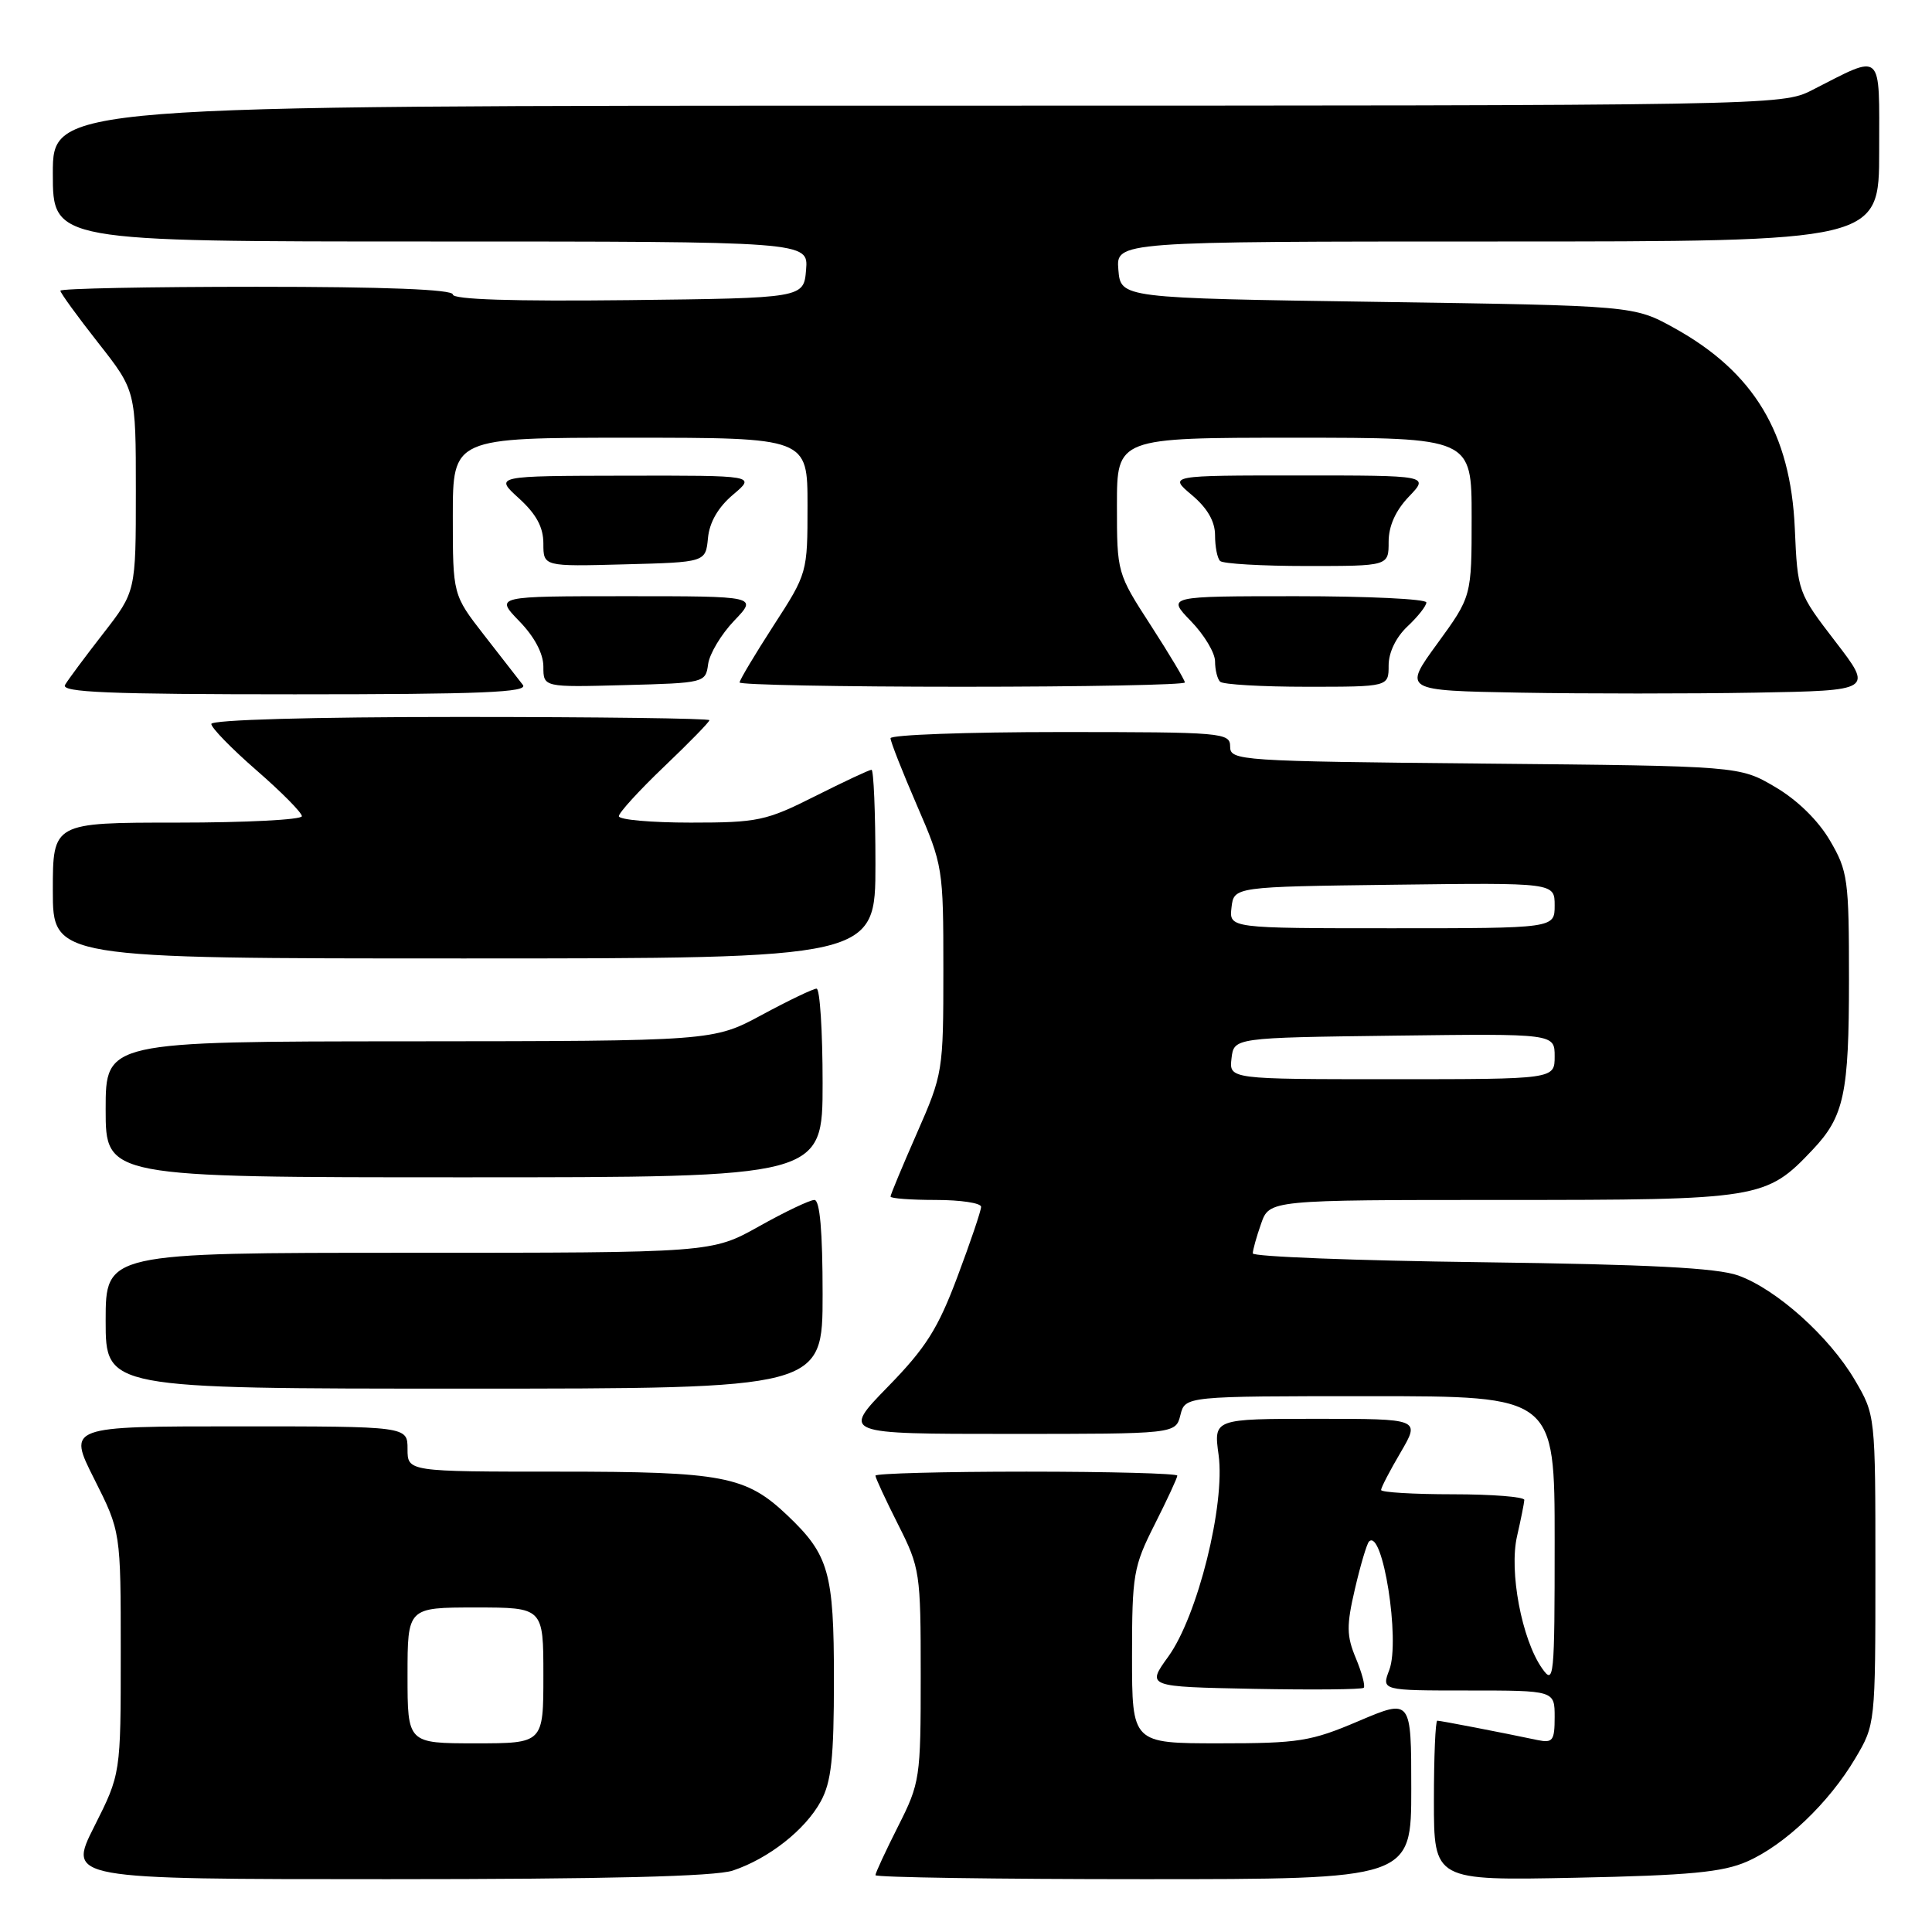 <?xml version="1.0" encoding="UTF-8" standalone="no"?>
<!DOCTYPE svg PUBLIC "-//W3C//DTD SVG 1.1//EN" "http://www.w3.org/Graphics/SVG/1.1/DTD/svg11.dtd" >
<svg xmlns="http://www.w3.org/2000/svg" xmlns:xlink="http://www.w3.org/1999/xlink" version="1.1" viewBox="0 0 256 256">
 <g >
 <path fill="currentColor"
d=" M 97.10 247.86 C 101.86 246.27 106.69 242.47 108.75 238.70 C 110.16 236.12 110.50 232.99 110.50 222.50 C 110.50 208.36 109.84 206.03 104.34 200.80 C 98.83 195.57 95.84 195.00 74.03 195.00 C 54.00 195.00 54.00 195.00 54.00 192.00 C 54.00 189.00 54.00 189.00 31.49 189.00 C 8.97 189.00 8.97 189.00 12.49 195.98 C 16.00 202.95 16.00 202.95 16.00 219.00 C 16.00 235.05 16.00 235.05 12.49 242.02 C 8.97 249.00 8.97 249.00 51.34 249.00 C 80.35 249.00 94.77 248.64 97.10 247.86 Z  M 187.00 237.04 C 187.00 225.09 187.00 225.09 180.05 228.04 C 173.70 230.75 172.12 231.00 161.55 231.00 C 150.00 231.00 150.00 231.00 150.00 219.47 C 150.00 208.65 150.18 207.58 153.00 202.00 C 154.65 198.73 156.00 195.82 156.00 195.53 C 156.00 195.24 147.00 195.00 136.00 195.00 C 125.00 195.00 116.00 195.24 116.00 195.53 C 116.00 195.82 117.35 198.73 119.00 202.00 C 121.91 207.76 122.00 208.37 122.00 222.00 C 122.00 235.63 121.91 236.24 119.00 242.00 C 117.35 245.27 116.00 248.18 116.00 248.47 C 116.00 248.76 131.97 249.00 151.50 249.00 C 187.00 249.00 187.00 249.00 187.00 237.04 Z  M 231.50 246.66 C 236.49 244.47 242.34 238.89 245.83 233.00 C 248.49 228.52 248.50 228.42 248.50 208.00 C 248.50 187.50 248.50 187.50 245.77 182.85 C 242.38 177.09 235.39 170.83 230.33 169.01 C 227.51 168.00 218.51 167.54 196.25 167.25 C 179.61 167.04 166.00 166.51 166.00 166.08 C 166.00 165.65 166.49 163.88 167.10 162.15 C 168.20 159.00 168.20 159.00 199.14 159.00 C 233.25 159.00 234.01 158.88 240.19 152.34 C 244.36 147.93 245.00 144.92 245.00 129.77 C 245.00 116.50 244.85 115.42 242.47 111.36 C 240.91 108.70 238.14 105.99 235.22 104.28 C 230.50 101.50 230.50 101.50 196.75 101.18 C 164.19 100.87 163.00 100.79 163.00 98.93 C 163.00 97.08 162.06 97.00 140.50 97.00 C 128.12 97.00 118.00 97.37 118.00 97.82 C 118.00 98.28 119.58 102.28 121.50 106.72 C 124.94 114.65 125.00 115.05 125.00 128.49 C 125.00 141.95 124.94 142.31 121.50 150.14 C 119.58 154.51 118.00 158.30 118.00 158.55 C 118.00 158.80 120.70 159.00 124.00 159.00 C 127.30 159.00 130.00 159.41 130.00 159.91 C 130.00 160.42 128.59 164.58 126.87 169.16 C 124.29 176.05 122.69 178.59 117.65 183.75 C 111.56 190.00 111.56 190.00 133.67 190.00 C 155.78 190.00 155.78 190.00 156.41 187.50 C 157.04 185.00 157.04 185.00 181.52 185.00 C 206.00 185.00 206.00 185.00 206.00 204.22 C 206.00 222.46 205.91 223.32 204.33 221.06 C 201.64 217.23 199.94 208.21 201.02 203.54 C 201.53 201.32 201.96 199.16 201.98 198.75 C 201.99 198.34 197.72 198.00 192.50 198.00 C 187.28 198.00 183.00 197.74 183.00 197.43 C 183.00 197.11 184.17 194.86 185.60 192.43 C 188.19 188.00 188.19 188.00 174.50 188.00 C 160.81 188.00 160.81 188.00 161.47 192.78 C 162.37 199.36 158.69 214.13 154.81 219.50 C 151.92 223.50 151.92 223.50 166.10 223.78 C 173.90 223.93 180.47 223.87 180.70 223.64 C 180.93 223.41 180.46 221.65 179.66 219.73 C 178.42 216.76 178.40 215.41 179.54 210.52 C 180.27 207.38 181.11 204.56 181.40 204.26 C 183.21 202.46 185.56 217.39 184.09 221.27 C 183.05 224.00 183.05 224.00 194.52 224.00 C 206.00 224.00 206.00 224.00 206.00 227.52 C 206.00 230.64 205.75 230.98 203.75 230.57 C 198.96 229.56 190.88 228.00 190.45 228.00 C 190.20 228.00 190.00 232.77 190.00 238.59 C 190.00 249.19 190.00 249.19 208.75 248.81 C 223.87 248.50 228.28 248.08 231.50 246.66 Z  M 109.00 171.50 C 109.00 163.16 108.64 159.00 107.91 159.00 C 107.31 159.00 104.01 160.57 100.57 162.50 C 94.31 166.00 94.31 166.00 54.15 166.00 C 14.00 166.00 14.00 166.00 14.00 175.00 C 14.00 184.00 14.00 184.00 61.50 184.00 C 109.00 184.00 109.00 184.00 109.00 171.50 Z  M 109.00 143.50 C 109.00 136.62 108.64 131.00 108.20 131.00 C 107.77 131.00 104.50 132.56 100.95 134.48 C 94.50 137.95 94.50 137.95 54.25 137.98 C 14.00 138.00 14.00 138.00 14.00 147.00 C 14.00 156.00 14.00 156.00 61.50 156.00 C 109.00 156.00 109.00 156.00 109.00 143.50 Z  M 116.00 114.50 C 116.00 107.62 115.76 102.00 115.48 102.00 C 115.19 102.00 111.82 103.58 108.00 105.50 C 101.51 108.77 100.42 109.00 91.52 109.00 C 86.29 109.00 82.00 108.62 82.00 108.15 C 82.00 107.69 84.70 104.73 88.00 101.58 C 91.30 98.43 94.00 95.67 94.00 95.43 C 94.00 95.19 79.15 95.00 61.00 95.00 C 41.29 95.00 28.00 95.38 28.00 95.93 C 28.00 96.44 30.70 99.21 34.00 102.08 C 37.30 104.95 40.00 107.68 40.00 108.15 C 40.00 108.62 32.58 109.00 23.50 109.00 C 7.00 109.00 7.00 109.00 7.00 118.00 C 7.00 127.00 7.00 127.00 61.50 127.00 C 116.00 127.00 116.00 127.00 116.00 114.50 Z  M 69.28 90.75 C 68.74 90.06 66.44 87.10 64.15 84.16 C 60.00 78.82 60.00 78.82 60.00 68.41 C 60.00 58.00 60.00 58.00 83.50 58.00 C 107.00 58.00 107.00 58.00 107.00 66.97 C 107.00 75.90 106.98 75.97 102.50 82.89 C 100.03 86.72 98.00 90.11 98.00 90.43 C 98.00 90.74 111.28 91.00 127.50 91.00 C 143.72 91.00 157.00 90.74 157.00 90.43 C 157.00 90.11 154.97 86.72 152.50 82.89 C 148.02 75.97 148.00 75.90 148.00 66.97 C 148.00 58.00 148.00 58.00 171.50 58.00 C 195.00 58.00 195.00 58.00 195.00 68.52 C 195.00 79.03 195.00 79.03 190.46 85.27 C 185.92 91.50 185.92 91.50 201.46 91.78 C 210.01 91.93 224.02 91.93 232.59 91.78 C 248.19 91.50 248.19 91.50 243.19 85.00 C 238.23 78.54 238.19 78.45 237.82 70.00 C 237.26 57.37 232.40 49.31 221.86 43.47 C 216.50 40.50 216.50 40.50 182.50 40.00 C 148.50 39.50 148.50 39.50 148.19 35.75 C 147.88 32.00 147.88 32.00 198.44 32.00 C 249.00 32.00 249.00 32.00 249.00 20.02 C 249.00 6.52 249.63 7.09 240.07 11.96 C 236.12 13.98 234.81 14.00 121.54 14.00 C 7.00 14.00 7.00 14.00 7.00 23.00 C 7.00 32.00 7.00 32.00 57.06 32.00 C 107.12 32.00 107.12 32.00 106.81 35.75 C 106.50 39.50 106.50 39.50 83.25 39.77 C 67.96 39.94 60.00 39.69 60.00 39.02 C 60.00 38.35 50.98 38.00 34.00 38.00 C 19.70 38.00 8.00 38.23 8.00 38.52 C 8.00 38.81 10.25 41.91 13.00 45.41 C 18.00 51.77 18.00 51.77 18.00 65.07 C 18.00 78.38 18.00 78.38 13.68 83.94 C 11.30 87.00 9.02 90.06 8.62 90.75 C 8.04 91.74 14.39 92.00 39.06 92.00 C 63.86 92.00 70.05 91.74 69.28 90.75 Z  M 93.83 88.00 C 94.02 86.62 95.57 84.04 97.28 82.25 C 100.39 79.00 100.39 79.00 83.00 79.00 C 65.61 79.00 65.61 79.00 68.80 82.30 C 70.82 84.37 72.00 86.61 72.00 88.33 C 72.00 91.07 72.00 91.07 82.75 90.78 C 93.37 90.50 93.50 90.47 93.83 88.00 Z  M 184.00 88.17 C 184.00 86.45 184.98 84.43 186.50 83.00 C 187.88 81.71 189.00 80.28 189.00 79.83 C 189.00 79.37 181.26 79.00 171.80 79.00 C 154.61 79.00 154.61 79.00 157.80 82.30 C 159.56 84.11 161.00 86.51 161.00 87.63 C 161.00 88.75 161.30 89.97 161.67 90.33 C 162.03 90.70 167.21 91.00 173.17 91.00 C 184.00 91.00 184.00 91.00 184.00 88.17 Z  M 93.81 71.29 C 94.01 69.19 95.17 67.20 97.14 65.54 C 100.15 63.00 100.15 63.00 82.83 63.03 C 65.50 63.06 65.50 63.06 68.75 66.02 C 71.06 68.12 72.00 69.85 72.00 72.02 C 72.00 75.07 72.00 75.07 82.75 74.78 C 93.50 74.50 93.50 74.50 93.81 71.29 Z  M 184.00 71.80 C 184.00 69.70 184.92 67.65 186.69 65.80 C 189.37 63.00 189.37 63.00 172.11 63.00 C 154.85 63.00 154.85 63.00 157.92 65.59 C 159.98 67.32 161.00 69.09 161.00 70.92 C 161.00 72.43 161.30 73.97 161.67 74.33 C 162.03 74.70 167.21 75.00 173.17 75.00 C 184.00 75.00 184.00 75.00 184.00 71.80 Z  M 54.00 222.00 C 54.00 213.00 54.00 213.00 63.00 213.00 C 72.00 213.00 72.00 213.00 72.00 222.00 C 72.00 231.00 72.00 231.00 63.00 231.00 C 54.00 231.00 54.00 231.00 54.00 222.00 Z  M 163.18 140.25 C 163.50 137.50 163.50 137.50 184.75 137.23 C 206.00 136.96 206.00 136.96 206.00 139.98 C 206.00 143.00 206.00 143.00 184.43 143.00 C 162.87 143.00 162.87 143.00 163.18 140.25 Z  M 163.18 120.25 C 163.50 117.50 163.50 117.50 184.75 117.23 C 206.00 116.96 206.00 116.96 206.00 119.98 C 206.00 123.00 206.00 123.00 184.43 123.00 C 162.87 123.00 162.87 123.00 163.18 120.25 Z "/>
</g>
</svg>